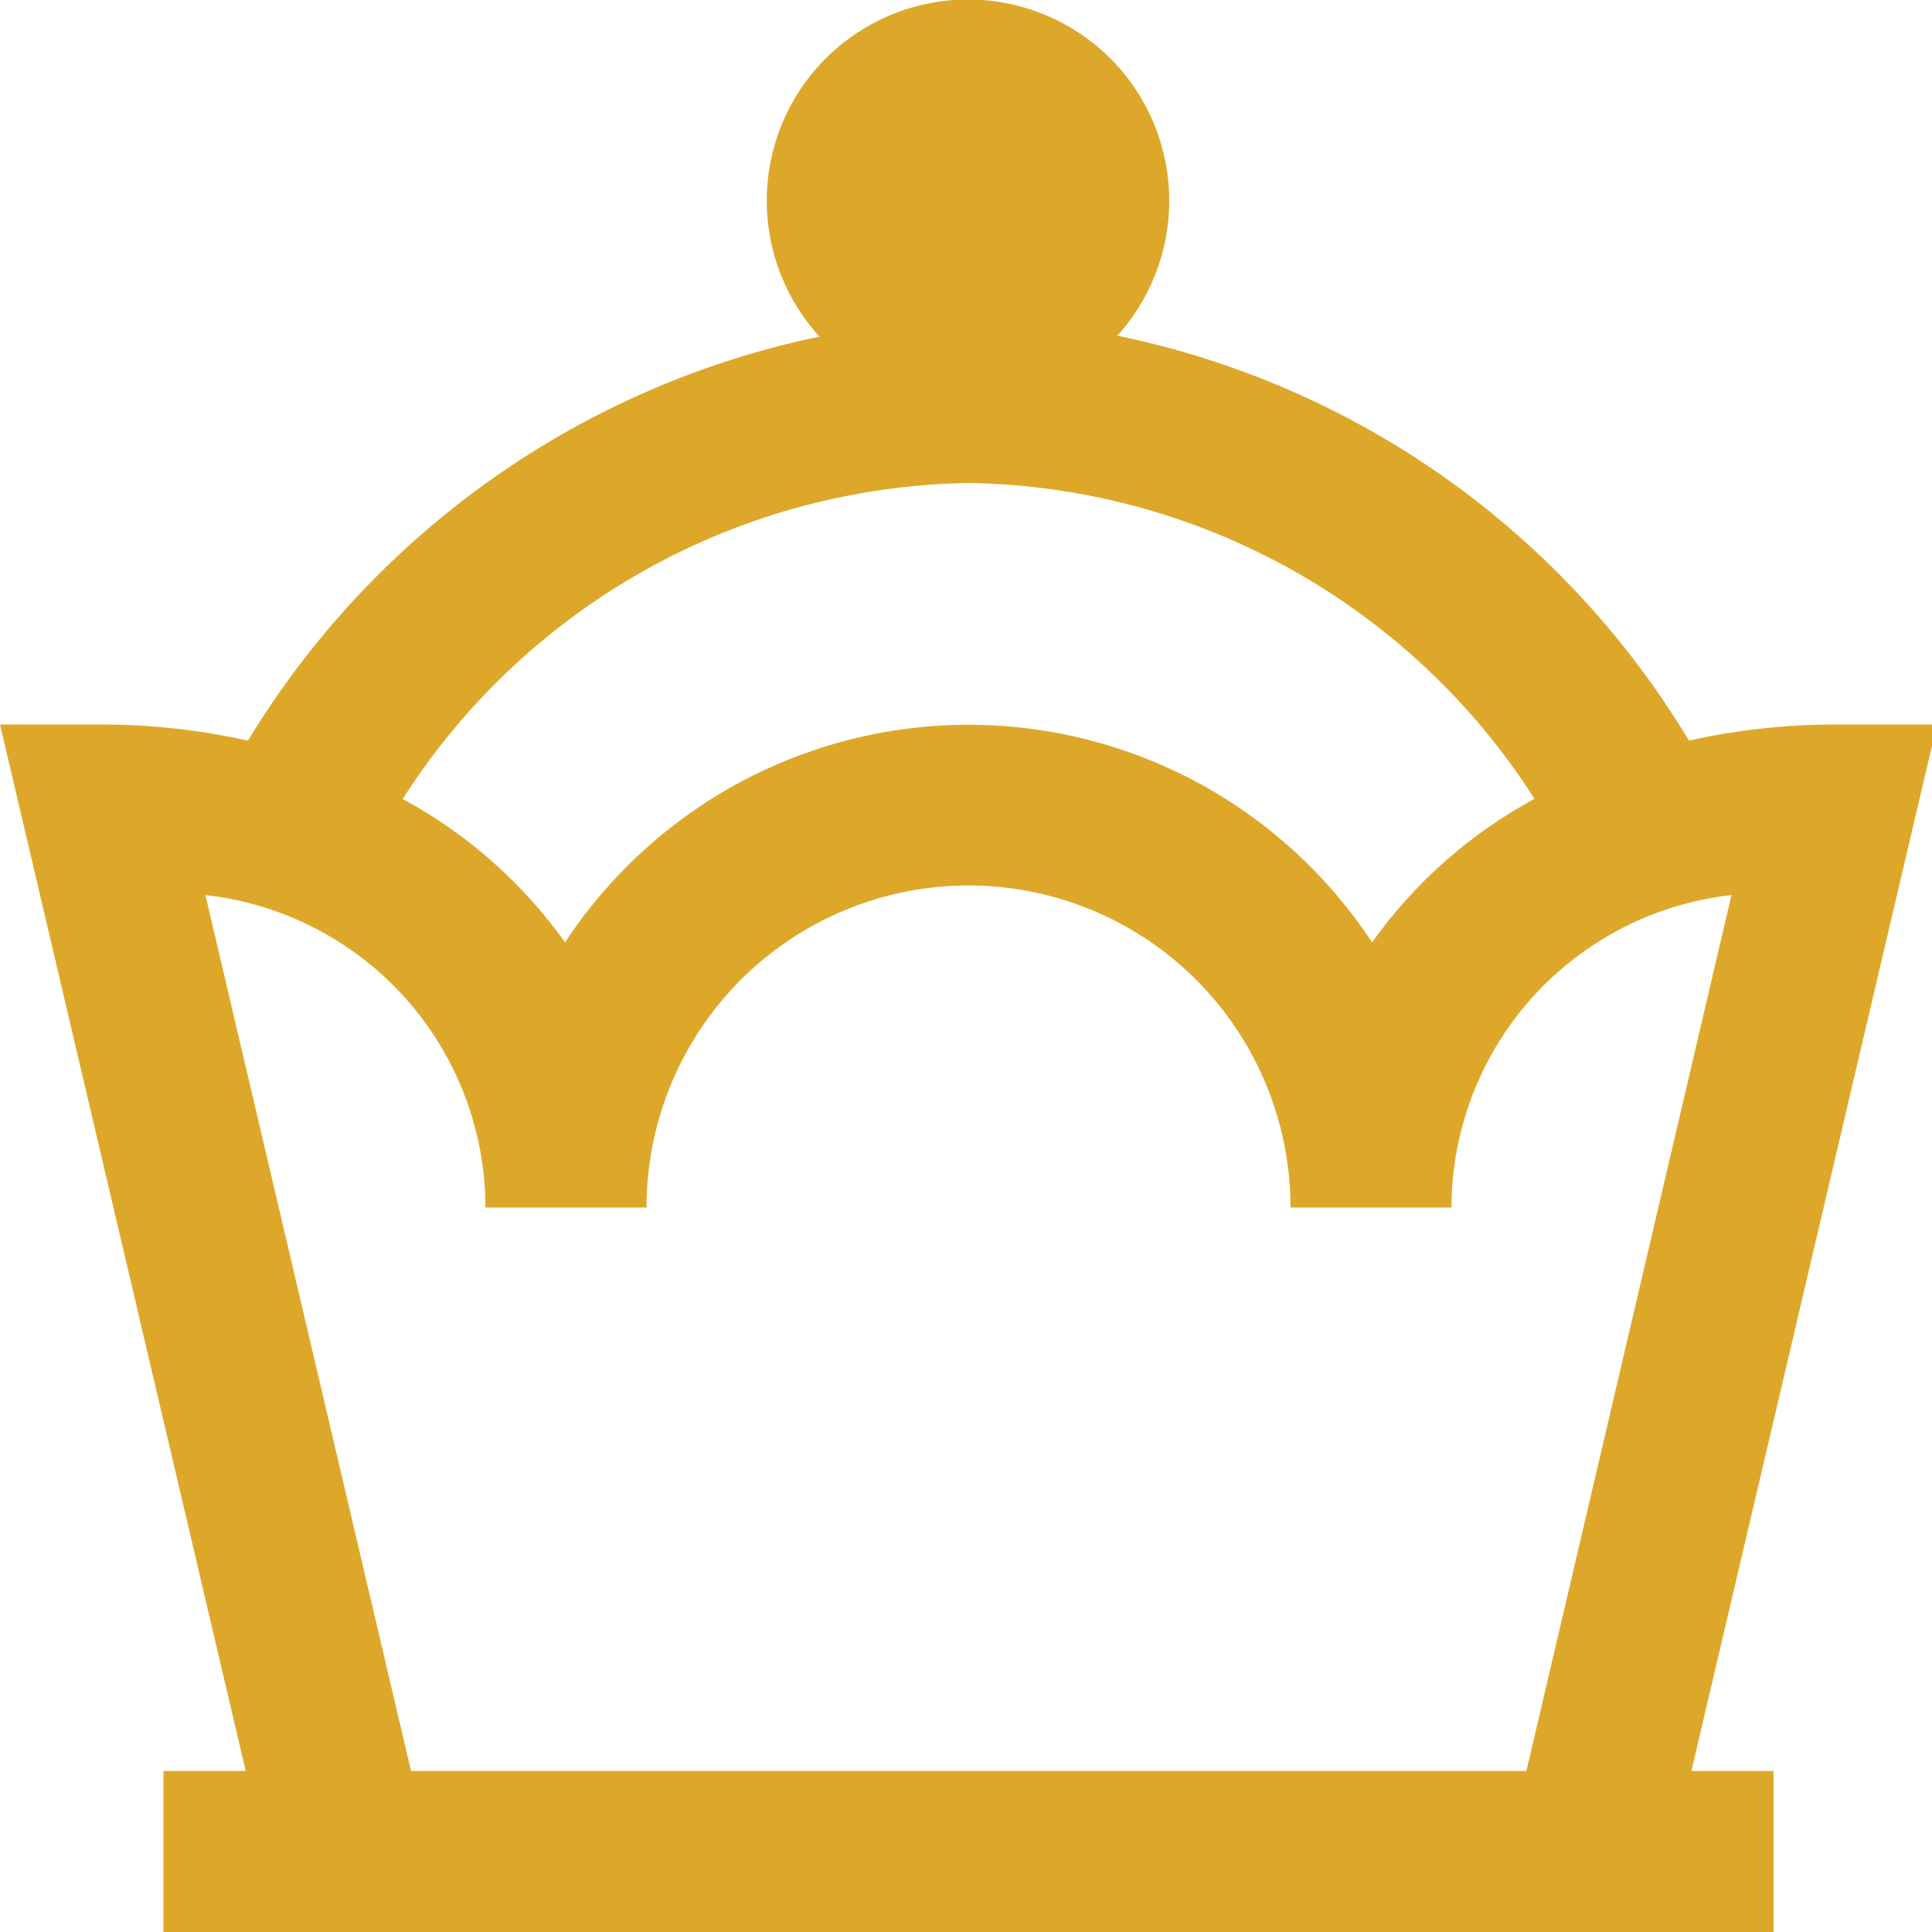 <svg
    width="28"
    height="28"
    viewBox="0 0 28 28"
    fill="none"
    xmlns="http://www.w3.org/2000/svg"
>
    <g clip-path="url(#clip0_154_954)">
        <path
            d="M28.072 10.5H26.6C25.886 10.5 25.174 10.578 24.477 10.733C23.577 9.235 22.376 7.94 20.951 6.93C19.525 5.92 17.905 5.217 16.193 4.865C16.572 4.446 16.821 3.925 16.91 3.367C16.998 2.809 16.923 2.237 16.693 1.721C16.463 1.205 16.088 0.767 15.613 0.46C15.139 0.154 14.585 -0.009 14.021 -0.007C13.456 -0.006 12.903 0.16 12.431 0.47C11.958 0.78 11.585 1.22 11.358 1.737C11.131 2.255 11.059 2.827 11.151 3.384C11.243 3.942 11.495 4.461 11.877 4.878C10.168 5.233 8.551 5.937 7.126 6.944C5.701 7.952 4.498 9.242 3.593 10.734C2.897 10.579 2.186 10.5 1.472 10.5H0L3.561 25.666H2.369V28H25.703V25.666H24.513L28.072 10.5ZM14.036 7C15.675 7.024 17.283 7.455 18.715 8.254C20.146 9.053 21.357 10.194 22.239 11.577C21.306 12.082 20.501 12.793 19.885 13.657C19.247 12.688 18.379 11.893 17.359 11.342C16.338 10.792 15.196 10.504 14.037 10.504C12.877 10.504 11.736 10.792 10.715 11.342C9.694 11.893 8.826 12.688 8.189 13.657C7.573 12.794 6.768 12.083 5.836 11.579C6.718 10.197 7.928 9.056 9.359 8.257C10.79 7.458 12.397 7.026 14.036 7ZM2.977 12.972C4.092 13.096 5.122 13.626 5.871 14.461C6.619 15.297 7.034 16.378 7.036 17.5H9.37C9.37 16.262 9.861 15.075 10.736 14.2C11.611 13.325 12.799 12.833 14.036 12.833C15.274 12.833 16.461 13.325 17.336 14.2C18.211 15.075 18.703 16.262 18.703 17.5H21.036C21.038 16.378 21.453 15.297 22.201 14.462C22.95 13.627 23.979 13.096 25.094 12.972L22.122 25.666H5.957L2.977 12.972Z"
            fill="#DDA82A"
        />
    </g>
    <defs>
        <clipPath id="clip0_154_954">
            <rect width="28" height="28" fill="white" />
        </clipPath>
    </defs>
</svg>